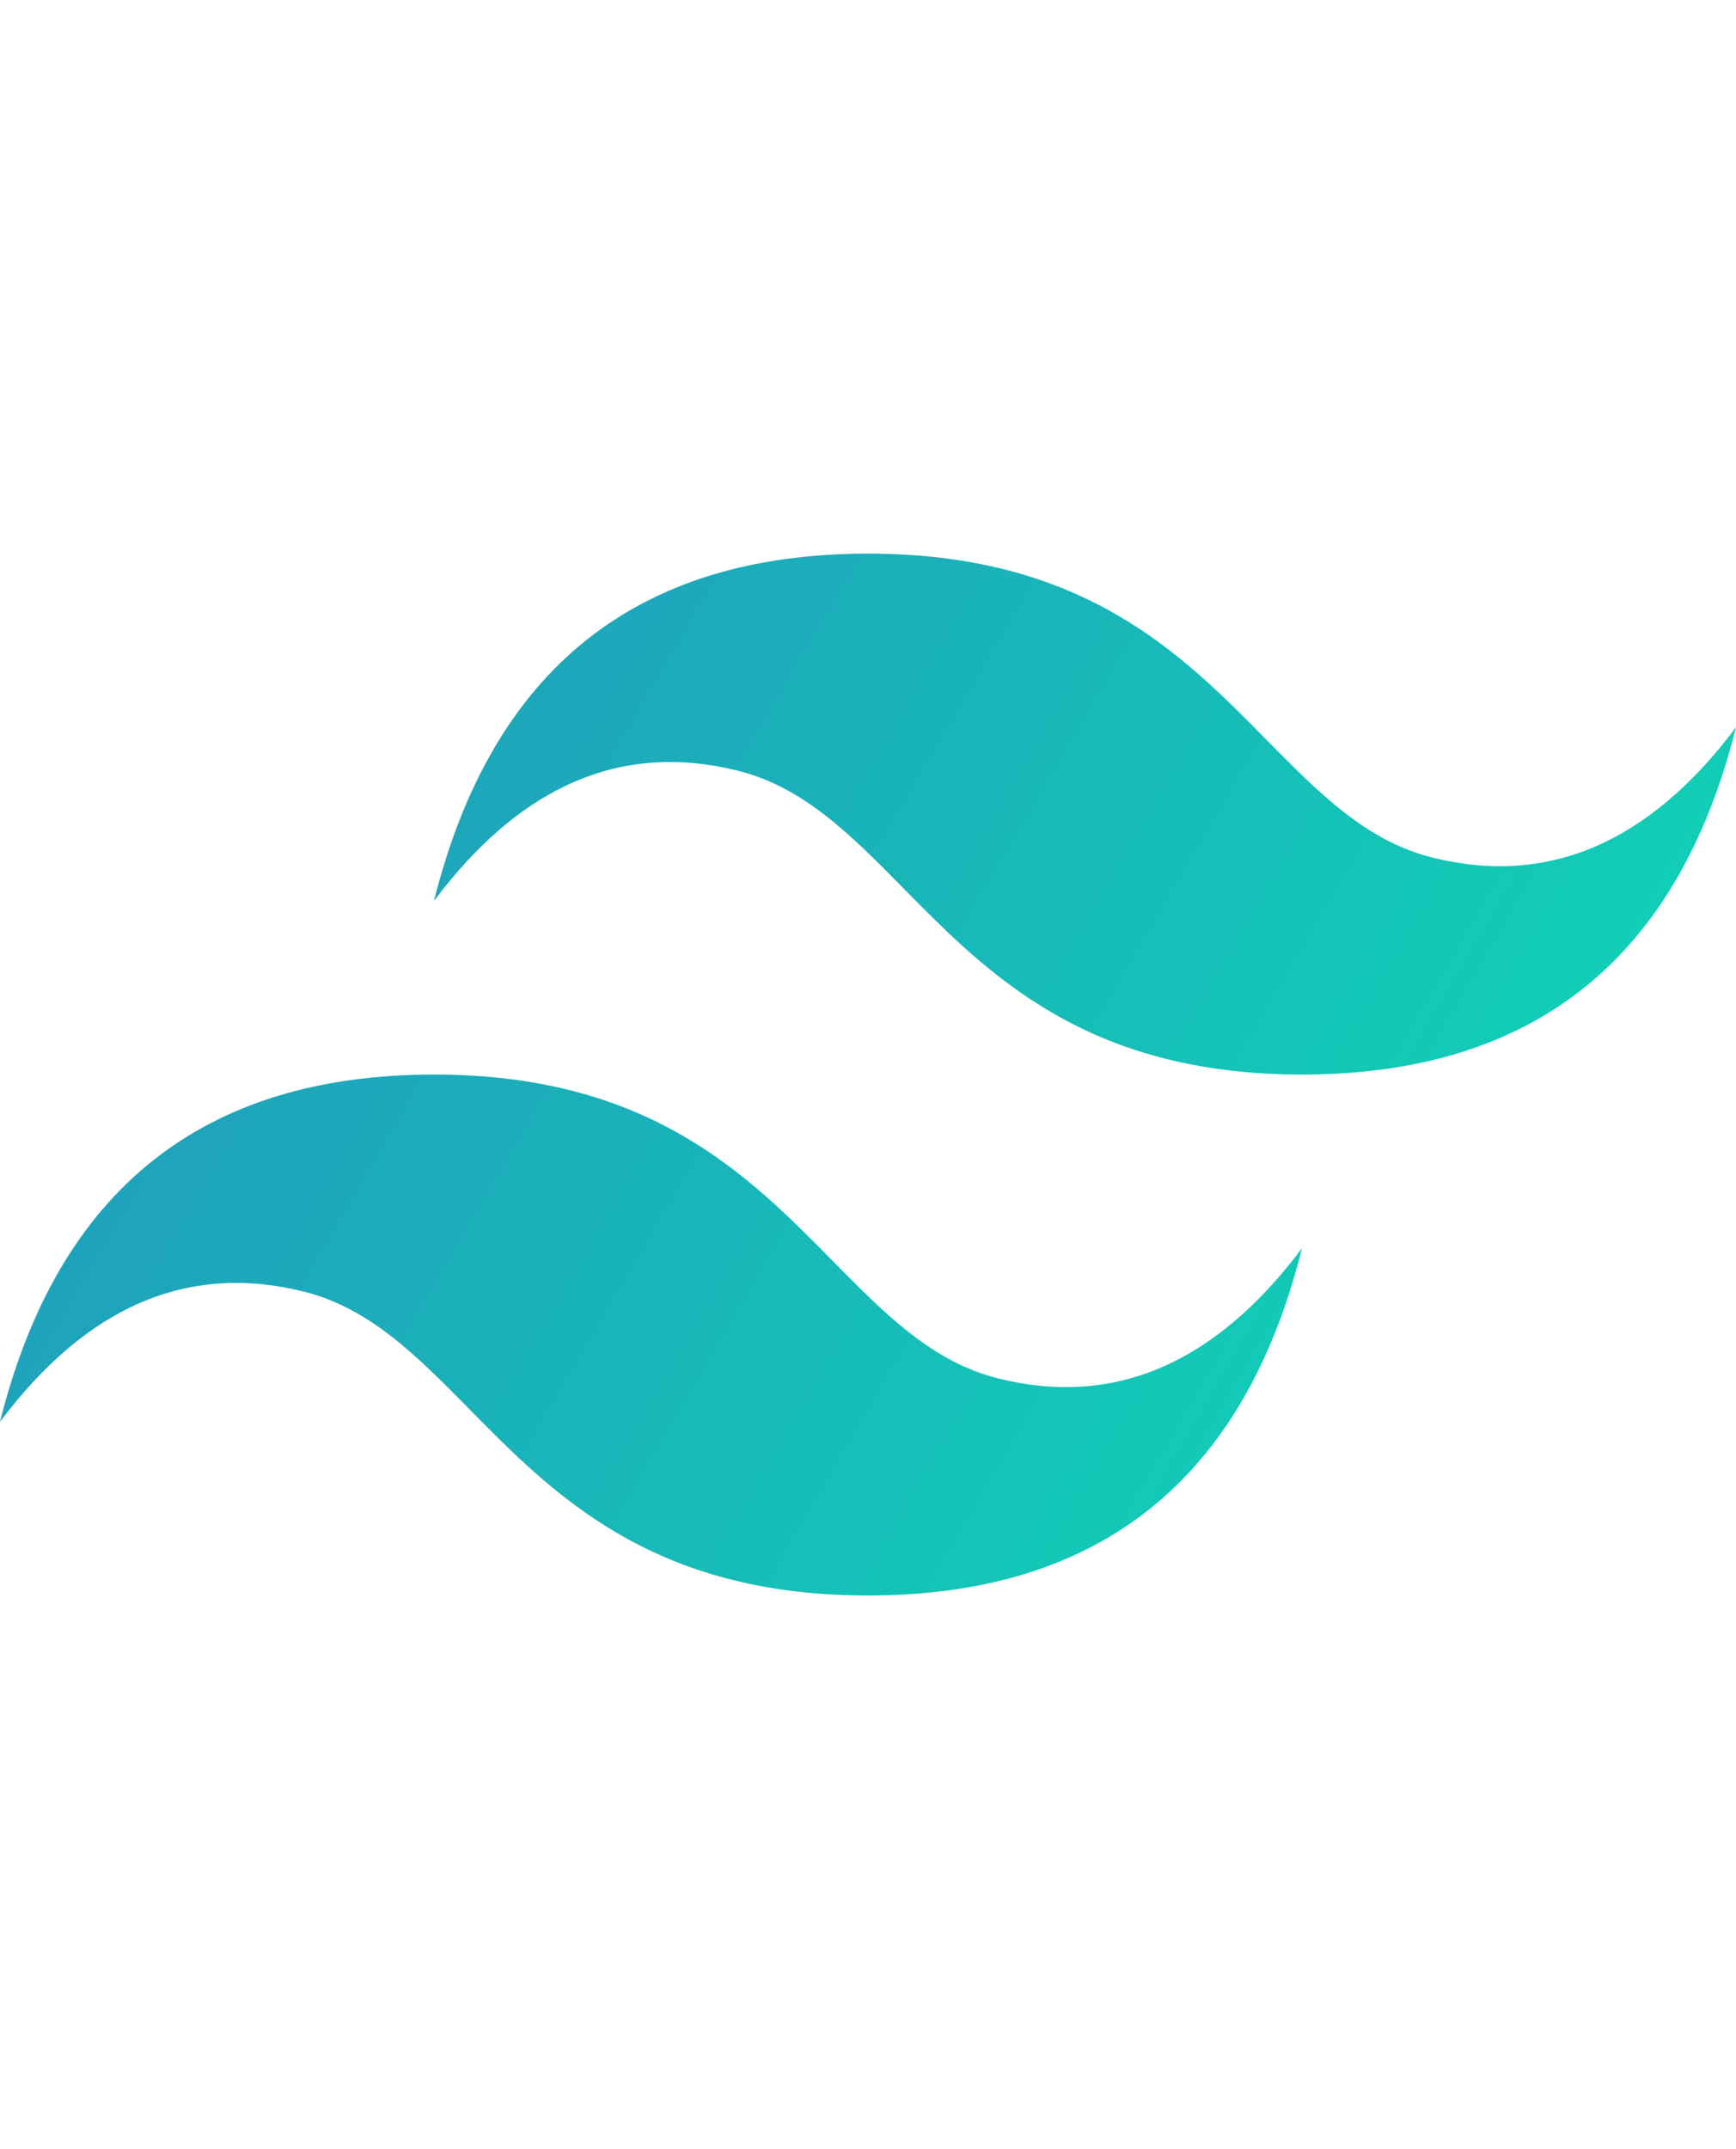 <svg height="1104" preserveAspectRatio="xMidYMid" width="892" xmlns="http://www.w3.org/2000/svg" viewBox="0 0 256 153.6"><linearGradient id="a" x1="-2.778%" y1="32%" y2="67.556%"><stop offset="0" stop-color="#2298bd"/><stop offset="1" stop-color="#0ed7b5"/></linearGradient><path d="M128 0C93.867 0 72.533 17.067 64 51.2 76.8 34.133 91.733 27.733 108.8 32c9.737 2.434 16.697 9.499 24.401 17.318C145.751 62.057 160.275 76.8 192 76.8c34.133 0 55.467-17.067 64-51.2-12.8 17.067-27.733 23.467-44.8 19.2-9.737-2.434-16.697-9.499-24.401-17.318C174.249 14.743 159.725 0 128 0zM64 76.8C29.867 76.8 8.533 93.867 0 128c12.8-17.067 27.733-23.467 44.8-19.2 9.737 2.434 16.697 9.499 24.401 17.318C81.751 138.857 96.275 153.6 128 153.6c34.133 0 55.467-17.067 64-51.2-12.8 17.067-27.733 23.467-44.8 19.2-9.737-2.434-16.697-9.499-24.401-17.318C110.249 91.543 95.725 76.8 64 76.8z" fill="url(#a)"/></svg>